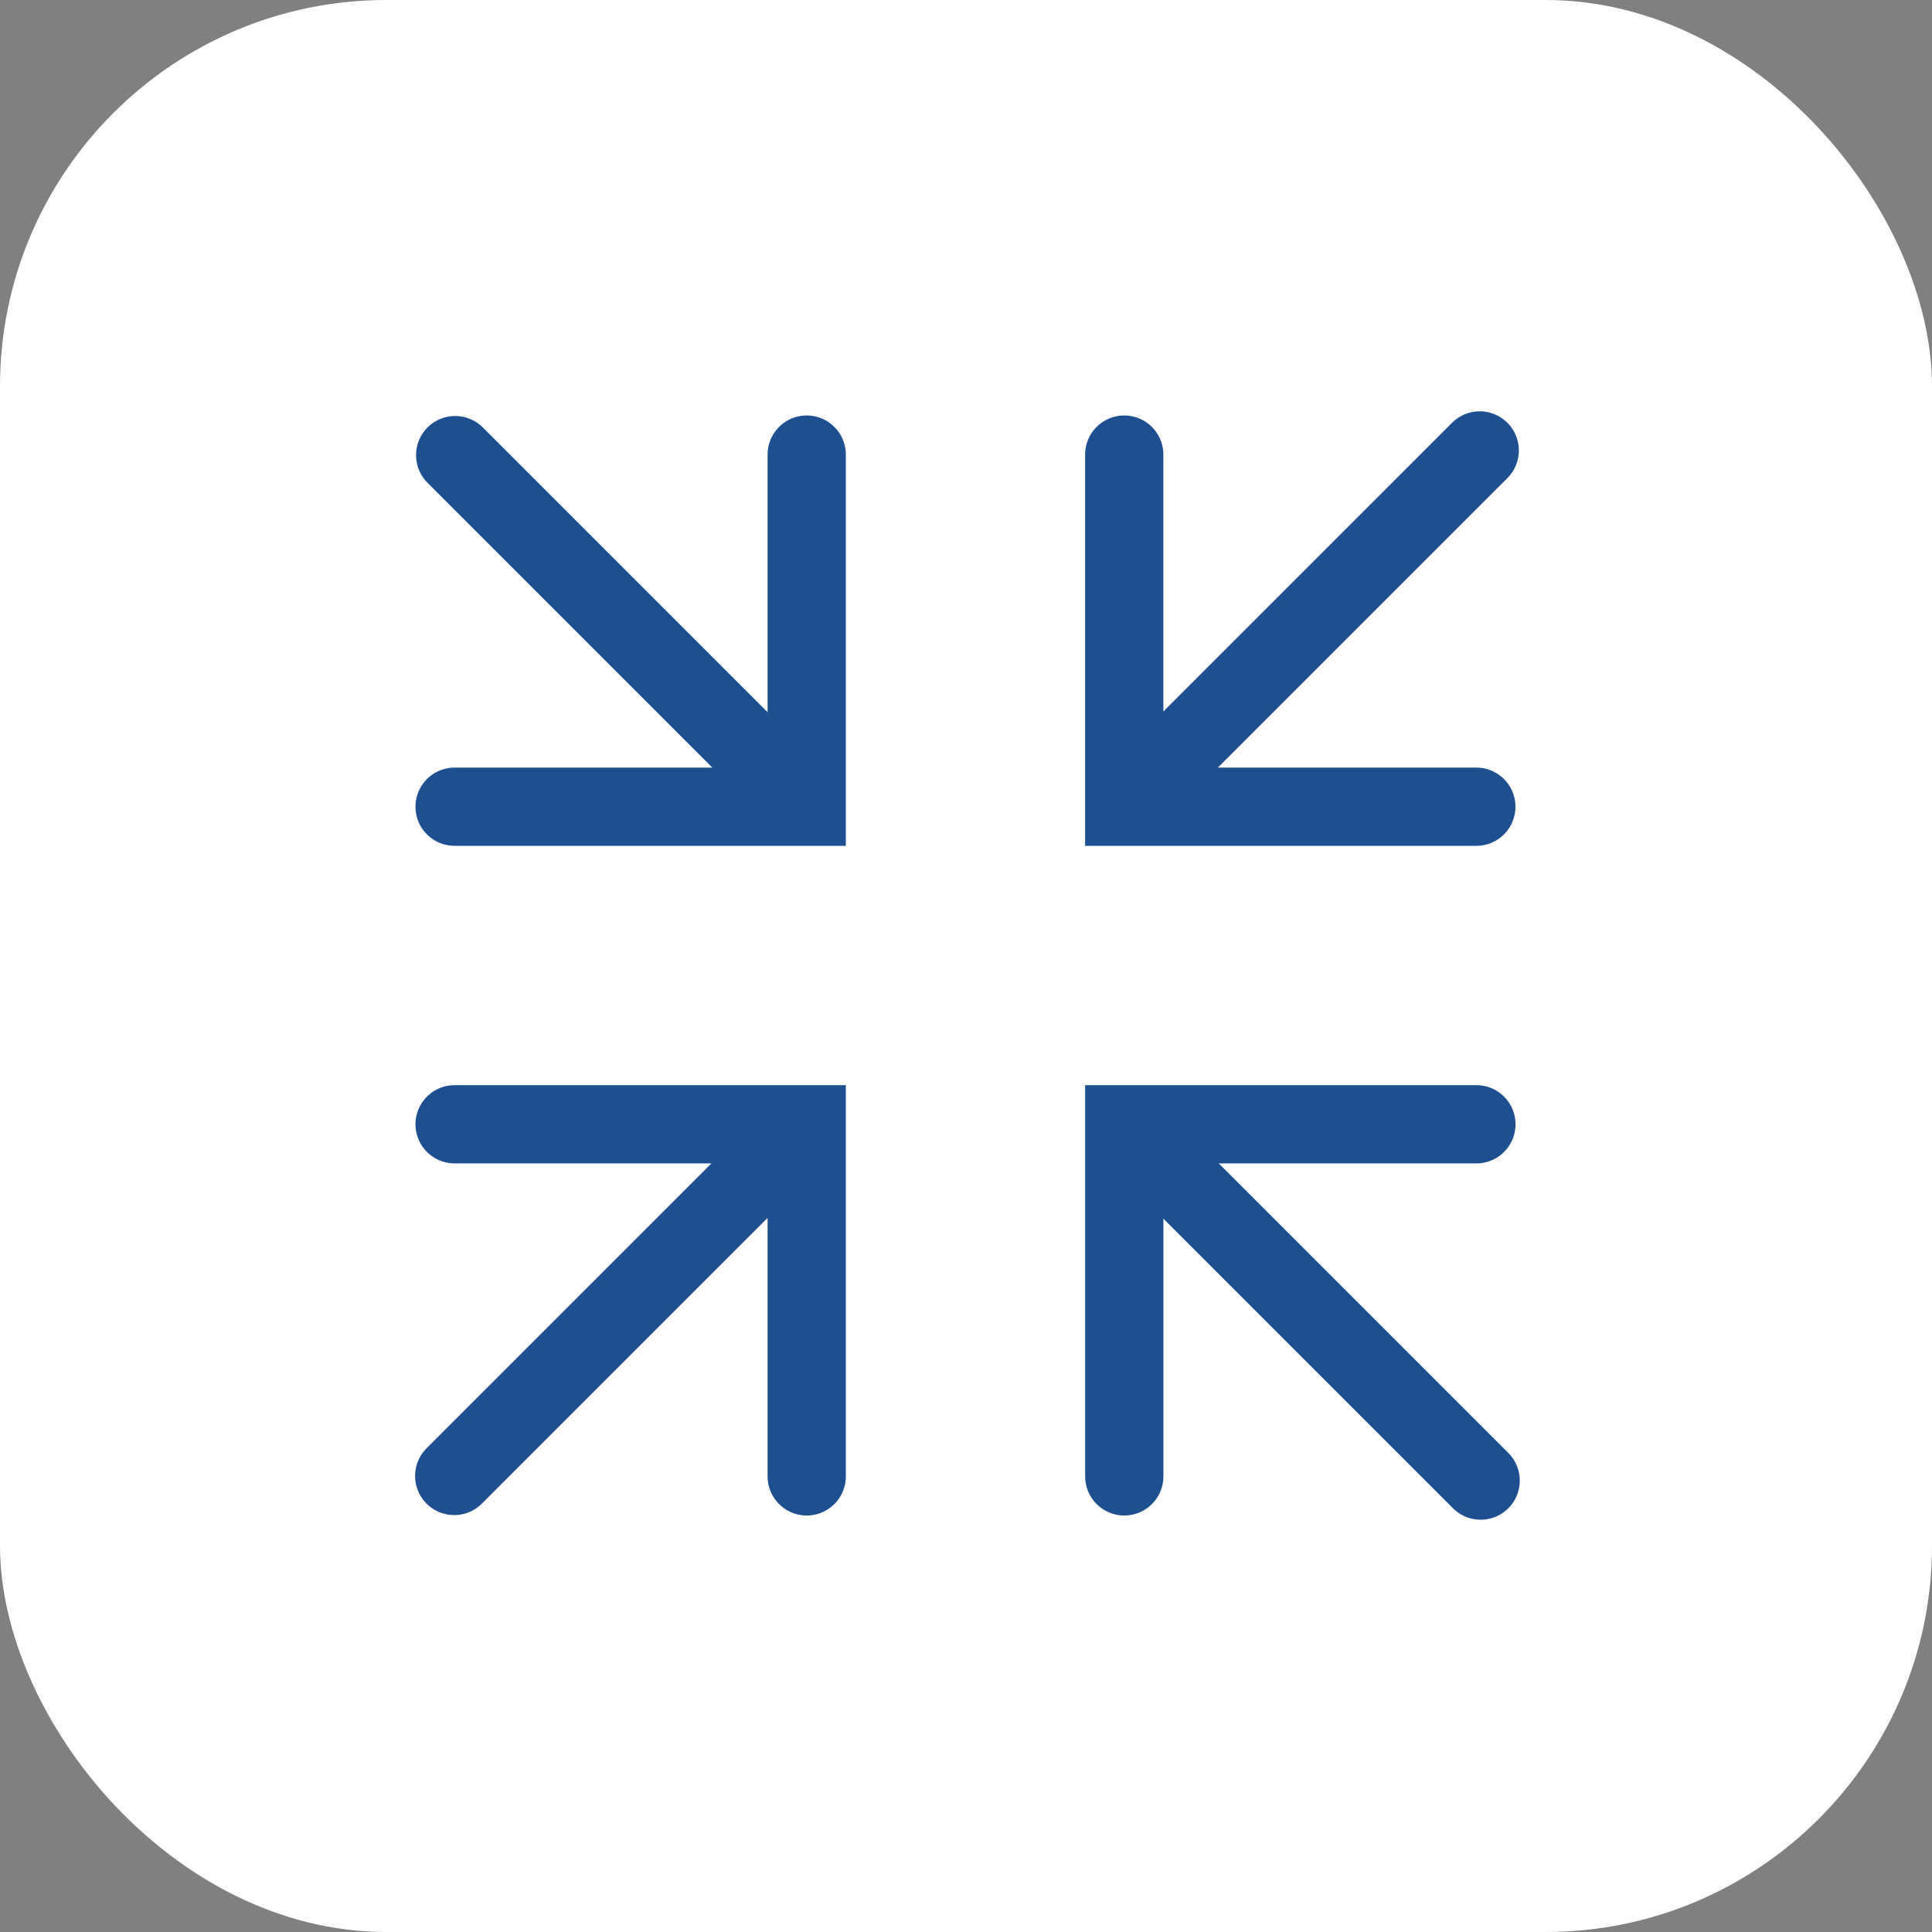 <svg xmlns="http://www.w3.org/2000/svg" width="40" height="40" viewBox="0 0 40 40">
  <rect x="0" y="0" width="40" height="40" fill="#808080" stroke="none"/>
  <g fill="none" fill-rule="evenodd">
    <rect width="40" height="40" fill="#FFF" fill-rule="nonzero" rx="8"/>
    <g fill-rule="nonzero" stroke="#1D4F91" stroke-linecap="round" stroke-width="1.62" transform="rotate(180 15.5 8.5)">
      <path d="M3.514,0.069 L3.514,8.979" transform="rotate(45 3.514 4.524)"/>
      <polyline points=".434 7.588 .434 .298 7.724 .298" transform="rotate(90 4.079 3.943)"/>
    </g>
    <g fill-rule="nonzero" stroke="#1D4F91" stroke-linecap="round" stroke-width="1.62" transform="rotate(180 8.5 15.5)">
      <path d="M4.446,-0.863 L4.446,8.047" transform="rotate(45 4.446 3.592)"/>
      <polyline points=".298 7.724 .298 .434 7.588 .434" transform="matrix(1 0 0 -1 0 8.157)"/>
    </g>
    <g fill-rule="nonzero" stroke="#1D4F91" stroke-linecap="round" stroke-width="1.62" transform="rotate(180 15.5 15.5)">
      <path d="M3.495,-0.959 L3.495,7.951" transform="rotate(135 3.495 3.496)"/>
      <polyline points=".434 7.724 .434 .434 7.724 .434" transform="matrix(0 -1 -1 0 8.157 8.157)"/>
    </g>
    <g fill-rule="nonzero" stroke="#1D4F91" stroke-linecap="round" stroke-width="1.62" transform="rotate(180 8.5 8.5)">
      <path d="M4.426,-0.028 L4.426,8.882" transform="rotate(135 4.426 4.427)"/>
      <polyline points=".298 7.588 .298 .298 7.588 .298"/>
    </g>
  </g>
</svg>

